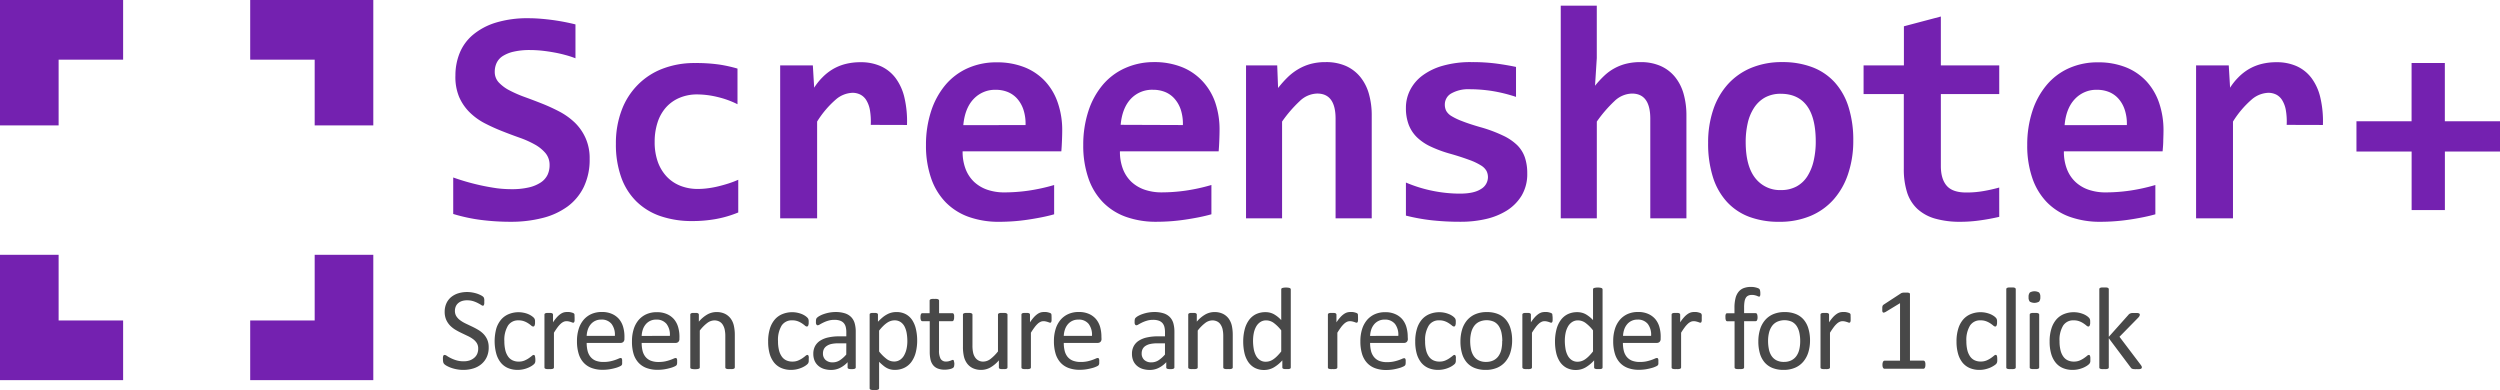 <svg width="250" height="39" fill="none" xmlns="http://www.w3.org/2000/svg"><path d="M58.965 15.893a6.283 6.283 0 01-.584 2.798 5.301 5.301 0 01-1.632 1.965c-.757.54-1.608.93-2.508 1.146a12.617 12.617 0 01-3.164.376 23.416 23.416 0 01-2.94-.18 16.91 16.91 0 01-2.815-.602v-3.648a22.852 22.852 0 002.904.82 23 23 0 001.484.261c.476.059.954.088 1.433.089.592.01 1.182-.05 1.76-.18.42-.094.82-.262 1.182-.497.283-.186.513-.445.666-.75.14-.302.21-.632.207-.965.014-.44-.13-.872-.407-1.211a3.822 3.822 0 00-1.072-.866 9.637 9.637 0 00-1.515-.677 51.18 51.18 0 01-1.73-.649 18.741 18.741 0 01-1.729-.781 6.302 6.302 0 01-1.515-1.084 4.976 4.976 0 01-1.069-1.543 5.195 5.195 0 01-.379-2.18 5.927 5.927 0 01.412-2.197 4.687 4.687 0 011.303-1.824 6.55 6.55 0 012.274-1.235 10.797 10.797 0 013.344-.456c.387 0 .786.018 1.205.052.42.034.834.08 1.241.135a21.933 21.933 0 012.226.43v3.388a9.798 9.798 0 00-1.023-.331c-.374-.103-.76-.19-1.16-.26-.398-.072-.8-.13-1.204-.173-.405-.039-.788-.06-1.152-.06a7.06 7.06 0 00-1.627.16 3.452 3.452 0 00-1.093.434 1.66 1.66 0 00-.621.686c-.13.281-.196.59-.192.901-.006.395.14.777.407 1.063.313.326.678.596 1.08.797.491.255.999.476 1.52.662.567.205 1.149.426 1.744.662.595.237 1.178.506 1.745.805a6.827 6.827 0 011.523 1.1c.446.438.807.96 1.064 1.535a4.93 4.93 0 01.407 2.084zm14.861 5.354c-.71.292-1.447.51-2.2.649a13.28 13.28 0 01-2.38.21 9.685 9.685 0 01-3.209-.497 6.375 6.375 0 01-2.407-1.475 6.403 6.403 0 01-1.515-2.423 9.751 9.751 0 01-.525-3.34 9.27 9.27 0 01.568-3.328 7.095 7.095 0 011.601-2.539 6.938 6.938 0 012.493-1.63 8.81 8.81 0 013.245-.57c.823-.01 1.645.042 2.46.156.606.094 1.204.228 1.792.399v3.564a8.98 8.98 0 00-1.988-.721 8.802 8.802 0 00-2.032-.26 4.452 4.452 0 00-1.79.346 3.773 3.773 0 00-1.346.961 4.188 4.188 0 00-.837 1.498 6.194 6.194 0 00-.29 1.934c-.012.671.092 1.34.305 1.975.19.55.49 1.055.88 1.482.383.41.85.728 1.367.933a4.669 4.669 0 001.773.323c.334 0 .667-.023.998-.068a9.19 9.19 0 001.049-.195c.35-.086.696-.182 1.036-.292.34-.11.657-.232.952-.362v3.27zm13.251-8.759a7.005 7.005 0 00-.082-1.462 2.823 2.823 0 00-.356-.992 1.5 1.5 0 00-.599-.571 1.734 1.734 0 00-.81-.182 2.693 2.693 0 00-1.648.67 9.628 9.628 0 00-1.87 2.206v9.677h-3.695V6.542h3.267l.133 2.228a6.01 6.01 0 01.834-1.042c.306-.312.65-.582 1.023-.806a4.87 4.87 0 011.264-.52 6.064 6.064 0 011.523-.18 4.836 4.836 0 012.016.398c.582.262 1.09.67 1.479 1.183a5.26 5.26 0 01.888 1.962c.205.895.291 1.815.255 2.733l-3.622-.01zm19.145.541c0 .25-.007.576-.023.977-.015.401-.035.782-.066 1.128h-9.871c-.012.607.09 1.21.302 1.777.187.489.48.929.857 1.287.385.352.838.619 1.33.782a5.22 5.22 0 001.722.26 17.272 17.272 0 002.344-.171 18.589 18.589 0 002.597-.568v2.928c-.384.11-.803.21-1.256.3-.454.09-.917.17-1.39.24-.471.07-.949.125-1.433.159-.483.033-.951.052-1.404.052a8.92 8.92 0 01-3.07-.495 6.083 6.083 0 01-2.303-1.467 6.446 6.446 0 01-1.448-2.403 9.948 9.948 0 01-.512-3.309c-.01-1.15.162-2.293.512-3.387a7.857 7.857 0 011.417-2.606 6.248 6.248 0 012.226-1.685 6.967 6.967 0 012.917-.594 7.385 7.385 0 012.814.505 5.65 5.65 0 012.047 1.407 5.976 5.976 0 011.256 2.152 8.33 8.33 0 01.435 2.73zm-3.666-.521a4.55 4.55 0 00-.22-1.564 3.16 3.16 0 00-.642-1.104 2.565 2.565 0 00-.947-.65 3.161 3.161 0 00-1.16-.21 2.91 2.91 0 00-1.213.221c-.385.16-.732.4-1.02.706-.58.615-.92 1.484-1.023 2.606l6.225-.005zm19.399.518c0 .25-.008.576-.023.977-.015.402-.036.782-.067 1.129h-9.871c-.012.606.091 1.21.302 1.777.188.489.481.928.857 1.287a3.71 3.71 0 001.331.781 5.195 5.195 0 001.722.26 17.196 17.196 0 002.341-.171 18.503 18.503 0 002.594-.568v2.929c-.383.11-.802.209-1.256.3-.454.09-.917.17-1.389.239-.474.07-.949.125-1.433.159a20.07 20.07 0 01-1.405.052 8.91 8.91 0 01-3.07-.495 6.065 6.065 0 01-2.303-1.467 6.448 6.448 0 01-1.448-2.402 9.964 9.964 0 01-.512-3.31c-.01-1.15.163-2.293.512-3.387a7.793 7.793 0 011.418-2.605 6.249 6.249 0 012.223-1.686 6.988 6.988 0 012.914-.615 7.39 7.39 0 012.815.506c.775.31 1.474.79 2.047 1.407a6.009 6.009 0 011.279 2.152c.293.886.436 1.816.422 2.751zm-3.666-.52a4.55 4.55 0 00-.22-1.564 3.16 3.16 0 00-.645-1.105 2.527 2.527 0 00-.944-.649 3.165 3.165 0 00-1.162-.21 2.91 2.91 0 00-2.228.898c-.58.615-.922 1.484-1.024 2.606l6.223.023zm15.269 9.327V11.87c0-1.675-.611-2.513-1.832-2.515a2.593 2.593 0 00-1.75.753 12.868 12.868 0 00-1.768 2.048v9.677h-3.605V6.541h3.118l.087 2.26a10.7 10.7 0 01.955-1.072 5.57 5.57 0 011.072-.818 5.096 5.096 0 011.241-.52 5.703 5.703 0 011.491-.18 4.898 4.898 0 012.014.382 3.913 3.913 0 011.433 1.084c.401.495.697 1.07.87 1.686.2.717.298 1.46.289 2.204v10.266h-3.615zm19.167-4.497a4.193 4.193 0 01-.568 2.233 4.578 4.578 0 01-1.507 1.506 6.84 6.84 0 01-2.129.842 11.11 11.11 0 01-2.431.26 25.757 25.757 0 01-2.986-.156 19.313 19.313 0 01-2.512-.461v-3.306c.892.38 1.821.665 2.771.849.859.17 1.732.256 2.607.26.947 0 1.653-.15 2.121-.458.21-.117.386-.288.509-.496.124-.208.191-.446.195-.69a1.39 1.39 0 00-.149-.633 1.545 1.545 0 00-.555-.547 6.046 6.046 0 00-1.144-.542 25.547 25.547 0 00-1.937-.625 12.263 12.263 0 01-1.944-.717 5.025 5.025 0 01-1.382-.938 3.537 3.537 0 01-.818-1.258 4.674 4.674 0 01-.274-1.678 3.881 3.881 0 01.414-1.762 4.153 4.153 0 011.234-1.461 6.233 6.233 0 012.046-.985c.935-.257 1.901-.38 2.869-.362.839-.007 1.679.043 2.512.15.727.1 1.374.212 1.934.332v2.996a15.346 15.346 0 00-2.415-.594 14.87 14.87 0 00-2.239-.172 3.422 3.422 0 00-1.791.406 1.238 1.238 0 00-.494.467 1.27 1.27 0 00-.179.662c-.004.213.042.425.133.617.125.215.301.395.512.521.347.209.713.383 1.093.521.467.186 1.085.39 1.855.61a13.98 13.98 0 012.21.823 5.19 5.19 0 011.438.97c.346.346.609.768.768 1.235.163.51.242 1.045.233 1.581zm12.304 4.499v-9.964c0-1.674-.61-2.512-1.832-2.514a2.605 2.605 0 00-1.75.753 13.02 13.02 0 00-1.765 2.048v9.677h-3.608V.568h3.605v5.238l-.176 2.77c.284-.355.592-.69.921-1.001a4.89 4.89 0 012.205-1.204c.461-.11.932-.164 1.405-.159a4.885 4.885 0 012.019.383 3.897 3.897 0 011.435 1.084c.4.495.695 1.069.867 1.686.2.717.296 1.46.287 2.204v10.266h-3.613zm20.299-7.766a10.316 10.316 0 01-.512 3.303 7.32 7.32 0 01-1.448 2.567 6.386 6.386 0 01-2.318 1.654 7.93 7.93 0 01-3.134.587 8.422 8.422 0 01-2.986-.495 5.792 5.792 0 01-2.226-1.486 6.593 6.593 0 01-1.405-2.467 11.1 11.1 0 01-.486-3.455 10.2 10.2 0 01.512-3.312 7.205 7.205 0 011.464-2.543 6.516 6.516 0 012.325-1.633 7.95 7.95 0 013.106-.579 8.34 8.34 0 012.999.506 5.823 5.823 0 012.231 1.495 6.58 6.58 0 011.397 2.47c.338 1.096.5 2.24.481 3.388zm-3.753.09c0-1.587-.294-2.779-.88-3.574-.587-.796-1.452-1.198-2.595-1.207a3.225 3.225 0 00-1.609.376c-.443.251-.819.61-1.095 1.042a4.629 4.629 0 00-.627 1.527 8.416 8.416 0 00-.2 1.865c0 1.597.315 2.799.944 3.606.307.396.701.713 1.151.923.449.21.942.31 1.436.29a3.203 3.203 0 001.569-.37c.439-.243.81-.596 1.077-1.025.292-.474.502-.996.622-1.542a8.423 8.423 0 00.207-1.913v.003zm18.349 7.525c-.65.151-1.305.271-1.965.36-.622.088-1.25.133-1.878.135a9.062 9.062 0 01-2.559-.315 4.41 4.41 0 01-1.773-.964 3.846 3.846 0 01-1.036-1.647 7.65 7.65 0 01-.332-2.387V9.404h-4.023V6.538h4.033V2.629l3.694-.977v4.891h5.839v2.866h-5.839V16.6c0 .87.197 1.53.591 1.98.394.452 1.055.676 1.981.67a9.692 9.692 0 001.729-.15c.518-.09 1.03-.205 1.535-.347l.003 2.931zm16.426-8.655c0 .25-.008.576-.023.977 0 .401-.036.782-.067 1.128h-9.871c-.011.607.092 1.21.305 1.777.186.49.479.93.857 1.287.384.353.836.62 1.328.782a5.22 5.22 0 001.722.26 17.23 17.23 0 002.343-.171 18.578 18.578 0 002.592-.568v2.928c-.384.11-.801.209-1.256.3-.455.091-.916.172-1.387.24a19.85 19.85 0 01-2.837.21 8.928 8.928 0 01-3.071-.494 6.077 6.077 0 01-2.302-1.467 6.47 6.47 0 01-1.448-2.403 9.939 9.939 0 01-.512-3.309c-.01-1.15.162-2.293.512-3.387a7.795 7.795 0 011.42-2.606 6.21 6.21 0 012.223-1.685 6.98 6.98 0 012.919-.594 7.388 7.388 0 012.815.505c.775.31 1.474.79 2.047 1.407.561.62.989 1.353 1.256 2.152.294.88.441 1.802.435 2.73zm-3.664-.521a4.457 4.457 0 00-.223-1.564 3.12 3.12 0 00-.642-1.104 2.541 2.541 0 00-.946-.65 3.159 3.159 0 00-1.16-.21 2.901 2.901 0 00-1.212.221c-.385.16-.732.4-1.019.706-.583.615-.926 1.486-1.023 2.606l6.225-.005zm15.982-.02a6.749 6.749 0 00-.082-1.462 2.81 2.81 0 00-.36-.992 1.517 1.517 0 00-.596-.571 1.769 1.769 0 00-.814-.182 2.696 2.696 0 00-1.648.67 9.625 9.625 0 00-1.87 2.206v9.677h-3.69V6.542h3.268l.133 2.228c.239-.378.519-.728.834-1.042.306-.312.65-.582 1.023-.806a4.908 4.908 0 011.264-.52 6.066 6.066 0 011.523-.18 4.845 4.845 0 012.018.398 3.81 3.81 0 011.477 1.183 5.22 5.22 0 01.887 1.962c.206.895.292 1.815.256 2.733l-3.623-.01zm15.821 2.663v5.855h-3.326v-5.855h-5.517v-3.025h5.512V6.303h3.326v5.823H250v3.025h-5.511z" fill="#7421B0"/><path d="M48.87 34.756c.005.326-.06.65-.193.946a2.017 2.017 0 01-.534.706 2.273 2.273 0 01-.809.435 3.31 3.31 0 01-.995.146 3.398 3.398 0 01-.694-.065 3.576 3.576 0 01-.568-.156 2.84 2.84 0 01-.42-.193 1.163 1.163 0 01-.235-.17.433.433 0 01-.097-.18 1.109 1.109 0 01-.03-.288 1.693 1.693 0 010-.214.526.526 0 01.035-.138.167.167 0 01.056-.073.168.168 0 01.082-.018c.083.011.16.045.226.099a3.561 3.561 0 00.931.435c.243.071.496.106.75.102.199.002.397-.027.588-.087a1.42 1.42 0 00.458-.26c.128-.106.23-.24.297-.394a1.3 1.3 0 00.102-.534 1.005 1.005 0 00-.143-.55 1.46 1.46 0 00-.379-.398 3.141 3.141 0 00-.537-.315l-.617-.295a6.96 6.96 0 01-.614-.328 2.625 2.625 0 01-.535-.427 2.02 2.02 0 01-.38-.576 1.958 1.958 0 01-.147-.782c-.005-.291.053-.58.17-.847.108-.241.269-.454.47-.622.213-.173.456-.303.717-.384a3.04 3.04 0 011.396-.085c.16.027.317.065.471.114.135.044.266.1.392.164.081.04.158.088.227.146a.501.501 0 01.072.089.664.664 0 01.046.203c.003.06.003.12 0 .18v.188a.83.83 0 01-.026.138.185.185 0 01-.048.08.106.106 0 01-.072.026.447.447 0 01-.181-.088c-.09-.055-.2-.117-.33-.185a3.04 3.04 0 00-.461-.188 2.05 2.05 0 00-.601-.083 1.603 1.603 0 00-.54.083 1.11 1.11 0 00-.379.227.898.898 0 00-.225.333c-.05.13-.075.27-.074.41a.998.998 0 00.143.541c.102.158.232.295.384.404a3.3 3.3 0 00.542.323l.62.295c.21.099.417.208.621.328.199.115.381.256.543.42.16.165.29.36.383.573.102.25.15.519.141.79zm4.666 1.175v.172a.921.921 0 01-.02.122.394.394 0 01-.128.201 1.47 1.47 0 01-.243.18 2.47 2.47 0 01-.389.193 2.658 2.658 0 01-.977.19 2.45 2.45 0 01-.988-.188 1.858 1.858 0 01-.719-.547 2.499 2.499 0 01-.443-.883 4.848 4.848 0 01.008-2.54c.106-.338.28-.65.512-.915.213-.232.476-.41.767-.521a2.577 2.577 0 011.428-.125c.147.027.29.068.43.122a1.882 1.882 0 01.568.344.714.714 0 01.095.112.53.53 0 01.043.097.77.77 0 01.023.125v.174a.71.71 0 01-.051.32.148.148 0 01-.128.091.335.335 0 01-.197-.096 2.942 2.942 0 00-.284-.213 2.032 2.032 0 00-.417-.214 1.557 1.557 0 00-.578-.096 1.177 1.177 0 00-.59.122 1.2 1.2 0 00-.457.399 2.757 2.757 0 00-.366 1.563c-.003.3.029.6.095.891.052.23.147.447.279.641.115.166.272.298.453.383.191.087.4.13.609.125.197.005.392-.03.575-.104.15-.063.293-.14.428-.232.12-.083.222-.159.304-.227a.346.346 0 01.192-.104.1.1 0 01.07.024.16.16 0 01.048.08.505.505 0 01.028.139c.01.064.018.13.02.195zm3.924-4.117v.216a.726.726 0 01-.022.139.234.234 0 01-.044.075.094.094 0 01-.071.026.298.298 0 01-.113-.026 2.182 2.182 0 00-.335-.102 1.01 1.01 0 00-.225-.023.715.715 0 00-.282.057 1.133 1.133 0 00-.289.193 2.482 2.482 0 00-.32.357c-.11.149-.232.328-.365.545v3.468a.143.143 0 01-.023.08.193.193 0 01-.075.055.558.558 0 01-.143.034 1.887 1.887 0 01-.235 0 1.843 1.843 0 01-.23 0 .554.554 0 01-.146-.034.156.156 0 01-.077-.055.164.164 0 01-.02-.08V31.47c0-.028.005-.055.017-.08a.177.177 0 01.07-.058.43.43 0 01.132-.036h.423a.361.361 0 01.127.036c.027.014.05.033.067.057a.156.156 0 01.02.081v.764a4.09 4.09 0 01.4-.522 2.06 2.06 0 01.353-.312c.1-.07.212-.125.33-.16.108-.027.218-.041.33-.04h.169c.066.005.132.015.197.03.069.016.133.034.189.053a.39.39 0 01.115.06c.02.014.036.032.046.054a.24.24 0 01.02.068.6.6 0 010 .12c.008.068.01.138.01.23zm4.982 2.058a.407.407 0 01-.113.323.383.383 0 01-.256.096h-3.405a3.32 3.32 0 00.087.782c.051.22.15.427.289.604.137.17.313.302.512.386.252.095.52.14.79.133.22.003.441-.017.658-.06a4.2 4.2 0 00.86-.276.586.586 0 01.204-.06.117.117 0 01.072.02.143.143 0 01.048.06.469.469 0 01.026.115c.003.06.003.118 0 .177a.982.982 0 010 .133.908.908 0 010 .1.261.261 0 01-.03.078.26.26 0 01-.052.067.763.763 0 01-.187.104c-.129.06-.264.109-.401.144a5.31 5.31 0 01-.571.127c-.23.038-.461.056-.693.055a3.106 3.106 0 01-1.116-.182 2.044 2.044 0 01-.806-.537 2.28 2.28 0 01-.494-.894 4.206 4.206 0 01-.166-1.253 3.976 3.976 0 01.171-1.217 2.59 2.59 0 01.497-.92 2.22 2.22 0 01.783-.578 2.517 2.517 0 011.023-.2 2.43 2.43 0 011.036.197c.27.118.51.296.704.521.187.23.325.495.404.782.089.315.133.642.13.97l-.004.203zm-.955-.287a1.775 1.775 0 00-.332-1.193 1.242 1.242 0 00-1.036-.433 1.323 1.323 0 00-1.062.493 1.635 1.635 0 00-.28.52 2.36 2.36 0 00-.11.618l2.82-.005zm6.454.288a.408.408 0 01-.112.323.378.378 0 01-.256.096h-3.406c-.002.264.028.526.087.782.052.22.15.427.29.605.14.17.32.303.524.385.253.096.521.14.79.133a3.16 3.16 0 00.658-.06 4.194 4.194 0 00.847-.276.583.583 0 01.205-.06.117.117 0 01.071.02.143.143 0 01.049.06.478.478 0 01.025.115c.004.06.004.119 0 .178a.982.982 0 01-.012.232.264.264 0 01-.031.078.261.261 0 01-.051.067.761.761 0 01-.187.105 2.27 2.27 0 01-.402.143 5.335 5.335 0 01-.57.128c-.229.037-.46.055-.691.054a3.12 3.12 0 01-1.118-.182 2.044 2.044 0 01-.806-.537 2.278 2.278 0 01-.494-.893 4.204 4.204 0 01-.153-1.236 3.974 3.974 0 01.171-1.216 2.62 2.62 0 01.496-.92c.217-.25.484-.447.783-.578a2.517 2.517 0 011.024-.201c.355-.01.709.057 1.036.198.27.118.51.296.704.521.187.229.325.495.404.782.089.315.132.641.13.969l-.005.185zm-.954-.287a1.774 1.774 0 00-.333-1.193 1.26 1.26 0 00-1.036-.433 1.323 1.323 0 00-1.062.493 1.633 1.633 0 00-.279.521 2.28 2.28 0 00-.11.618l2.82-.006zm6.493 3.152a.166.166 0 01-.022.08.192.192 0 01-.075.055.555.555 0 01-.145.034 1.802 1.802 0 01-.228 0 1.813 1.813 0 01-.236 0 .555.555 0 01-.145-.034.192.192 0 01-.075-.054.142.142 0 01-.023-.081V33.65a3.098 3.098 0 00-.069-.727 1.514 1.514 0 00-.2-.471.885.885 0 00-.342-.305 1.062 1.062 0 00-.484-.107c-.259.008-.509.1-.714.26a3.89 3.89 0 00-.744.756v3.682a.142.142 0 01-.023.08.185.185 0 01-.077.055.506.506 0 01-.143.034 2.017 2.017 0 01-.466 0 .61.61 0 01-.146-.034.128.128 0 01-.071-.05.132.132 0 01-.023-.085v-5.269a.156.156 0 01.018-.08.146.146 0 01.069-.058.409.409 0 01.133-.036h.422a.361.361 0 01.128.036.184.184 0 01.066.058.156.156 0 01.02.08v.696c.245-.295.54-.542.87-.73.27-.147.57-.226.876-.229.3-.01.597.05.87.177.224.111.42.275.57.477.15.208.257.446.312.699.07.315.102.638.098.961v3.218zm7.395-.806v.172a.484.484 0 01-.02.122.395.395 0 01-.034.089.515.515 0 01-.092.112 1.73 1.73 0 01-.243.18c-.124.076-.254.14-.389.192a2.642 2.642 0 01-.98.19 2.448 2.448 0 01-.987-.187 1.886 1.886 0 01-.722-.547 2.54 2.54 0 01-.443-.884 4.384 4.384 0 01-.15-1.206c-.01-.453.053-.904.186-1.337.105-.338.28-.65.512-.914.213-.232.476-.41.768-.521a2.584 2.584 0 011.43-.125c.145.028.288.069.427.122a1.9 1.9 0 01.348.175c.079.049.152.105.22.17.036.032.068.07.095.111.02.03.034.062.043.096.014.04.022.083.023.126.003.058.003.116 0 .174a.684.684 0 01-.05.32.15.15 0 01-.126.092.333.333 0 01-.2-.097 2.943 2.943 0 00-.284-.213 2.074 2.074 0 00-.414-.214 1.561 1.561 0 00-.579-.096 1.185 1.185 0 00-.59.122 1.209 1.209 0 00-.459.399 2.758 2.758 0 00-.363 1.563c-.005.3.027.6.095.891.052.23.147.448.279.641.114.166.27.298.45.383a1.4 1.4 0 00.611.125c.196.005.391-.03.574-.104.15-.063.294-.14.43-.232.12-.083.22-.159.301-.226a.361.361 0 01.195-.105.11.11 0 01.069.024.18.18 0 01.049.08.585.585 0 01.028.139c-.005.053-.008.12-.008.198zm4.699.807a.127.127 0 01-.046.104.296.296 0 01-.126.052c-.077.015-.156.02-.235.018-.08.003-.16-.004-.238-.018a.28.28 0 01-.13-.052.136.136 0 01-.039-.104v-.521a2.52 2.52 0 01-.755.57 1.964 1.964 0 01-.882.206 2.414 2.414 0 01-.737-.107 1.567 1.567 0 01-.563-.315 1.394 1.394 0 01-.363-.5 1.739 1.739 0 01-.128-.68 1.6 1.6 0 01.176-.782c.124-.222.3-.41.512-.544a2.47 2.47 0 01.816-.324c.357-.076.72-.113 1.085-.109h.711v-.41a2.104 2.104 0 00-.061-.536.946.946 0 00-.205-.39.88.88 0 00-.366-.232 1.606 1.606 0 00-.55-.081 2.14 2.14 0 00-.63.086c-.166.047-.329.11-.485.187a4.95 4.95 0 00-.35.185.478.478 0 01-.21.086.144.144 0 01-.082-.023.202.202 0 01-.06-.07.345.345 0 01-.038-.12 1.063 1.063 0 010-.162.919.919 0 01.02-.23.327.327 0 01.098-.16 1.28 1.28 0 01.256-.178c.14-.076.286-.14.437-.188a3.637 3.637 0 011.131-.195c.32-.008.64.036.947.128.238.072.454.201.632.378.165.172.285.383.35.614.076.28.113.57.108.86v3.557zm-.942-2.405h-.808a3.03 3.03 0 00-.67.06c-.17.035-.331.102-.476.198a.808.808 0 00-.292.323.984.984 0 00-.09.425.854.854 0 00.256.651c.2.172.456.26.717.245.243.001.482-.066.69-.193a3.01 3.01 0 00.668-.591l.005-1.118zm7.086-.317a4.83 4.83 0 01-.146 1.24 2.787 2.787 0 01-.432.934 1.912 1.912 0 01-.704.588 2.13 2.13 0 01-.957.209 1.834 1.834 0 01-.427-.047 1.71 1.71 0 01-.381-.146 2.134 2.134 0 01-.371-.26 5.037 5.037 0 01-.39-.355v2.642a.147.147 0 01-.022.08.174.174 0 01-.075.058.519.519 0 01-.143.037 2.01 2.01 0 01-.235 0 1.88 1.88 0 01-.23 0 .593.593 0 01-.149-.037.16.16 0 01-.074-.057.168.168 0 01-.018-.08v-7.354a.198.198 0 01.015-.086.157.157 0 01.07-.055.519.519 0 01.132-.033h.395a.481.481 0 01.128.033c.028.012.053.03.071.055a.163.163 0 01.02.086v.706c.144-.15.295-.293.454-.427.136-.115.283-.215.44-.3a1.894 1.894 0 01.944-.242c.333-.01.663.066.96.221.26.145.482.354.644.608.172.275.294.58.36.899.08.355.121.719.12 1.084zm-.983.112a4.866 4.866 0 00-.061-.781 2.351 2.351 0 00-.207-.67 1.211 1.211 0 00-.397-.466 1.038 1.038 0 00-.616-.177c-.125 0-.248.019-.366.057-.129.04-.251.1-.364.175a2.74 2.74 0 00-.386.315c-.153.15-.296.311-.427.482v2.084c.216.28.466.529.744.743.213.165.472.257.74.26.218.007.433-.054.616-.174.174-.12.317-.28.415-.47a2.35 2.35 0 00.235-.653c.049-.238.073-.48.074-.722v-.002zm4.701 2.215c0 .087-.008.174-.023.26a.307.307 0 01-.07.149.425.425 0 01-.138.086c-.067.03-.137.052-.21.068a2.428 2.428 0 01-.511.062 1.923 1.923 0 01-.688-.11 1.108 1.108 0 01-.471-.328 1.362 1.362 0 01-.269-.555 3.417 3.417 0 01-.082-.781V32.12h-.737a.157.157 0 01-.138-.094.687.687 0 01-.05-.305 1.175 1.175 0 01.012-.187.599.599 0 01.038-.125.14.14 0 01.062-.07.165.165 0 01.082-.021h.719v-1.251a.13.13 0 01.02-.076.168.168 0 01.074-.062.46.46 0 01.146-.037c.077-.005.154-.005.23 0 .079-.005.157-.005.236 0a.44.44 0 01.143.037c.03.014.055.036.074.062a.132.132 0 01.023.076v1.25h1.328c.028 0 .055.008.08.021a.148.148 0 01.058.07c.02.04.033.082.039.126.004.062.004.125 0 .187a.644.644 0 01-.054.305.15.15 0 01-.136.094h-1.322v2.934c-.016.284.038.567.158.823a.6.6 0 00.566.276.933.933 0 00.235-.026l.184-.054.138-.058a.27.27 0 01.103-.026.1.1 0 01.094.071.66.66 0 01.026.112.999.999 0 01.03.172zm5.313.394a.173.173 0 01-.02.08.152.152 0 01-.072.056.502.502 0 01-.133.033 1.492 1.492 0 01-.205 0 1.513 1.513 0 01-.215 0 .476.476 0 01-.133-.033.147.147 0 01-.066-.055.197.197 0 01-.018-.081v-.703a3.24 3.24 0 01-.873.726 1.854 1.854 0 01-.872.227c-.3.01-.597-.05-.87-.175a1.542 1.542 0 01-.57-.476 1.911 1.911 0 01-.313-.701c-.069-.32-.1-.647-.094-.975V31.47a.135.135 0 01.02-.08.175.175 0 01.077-.058.508.508 0 01.148-.036H97c.051.004.1.016.147.036.03.013.055.033.076.058a.138.138 0 01.023.08v3.065c-.005.247.017.495.067.737.036.17.104.331.202.474a.938.938 0 00.824.412c.257-.008.506-.1.709-.26a4.26 4.26 0 00.75-.756V31.47a.135.135 0 01.02-.081.175.175 0 01.077-.058.505.505 0 01.145-.036h.464a.445.445 0 01.143.036.268.268 0 01.077.058.118.118 0 01.025.08v5.269zm4.409-4.924v.216a.587.587 0 01-.023.139.198.198 0 01-.043.075.096.096 0 01-.072.026.314.314 0 01-.113-.026 2.168 2.168 0 00-.335-.102 1.009 1.009 0 00-.222-.023.7.7 0 00-.282.057 1.15 1.15 0 00-.292.193 2.522 2.522 0 00-.317.357 6.966 6.966 0 00-.368.545v3.468a.152.152 0 01-.023.08.197.197 0 01-.074.055.543.543 0 01-.144.034 1.88 1.88 0 01-.235 0 1.839 1.839 0 01-.23 0 .556.556 0 01-.146-.034.151.151 0 01-.074-.055.143.143 0 01-.021-.08V31.47a.136.136 0 01.084-.138.44.44 0 01.134-.036h.422a.336.336 0 01.128.036.185.185 0 01.066.057.143.143 0 01.021.081v.764c.12-.184.253-.358.399-.522.106-.116.225-.22.353-.312a1.2 1.2 0 01.33-.16 1.31 1.31 0 01.33-.04h.169c.067.005.134.015.199.03.069.016.131.034.187.053a.416.416 0 01.118.06.156.156 0 01.046.054.1.1 0 00.02.068c.003.04.003.08 0 .12.008.068.008.138.008.23zm4.992 2.058a.414.414 0 01-.02.174.41.41 0 01-.093.149.376.376 0 01-.256.096h-3.403c-.003.263.026.526.087.782.051.22.149.427.287.604.141.171.322.304.527.386.253.095.521.14.79.133a3.16 3.16 0 00.658-.06 4.221 4.221 0 00.844-.276.586.586 0 01.205-.06.119.119 0 01.072.02.12.12 0 01.048.06.452.452 0 01.028.115c.003.06.003.118 0 .177v.133c0 .037 0 .07-.015.1a.27.27 0 01-.079.145.893.893 0 01-.187.104c-.13.06-.264.108-.402.144a5.35 5.35 0 01-.573.127 4.114 4.114 0 01-.691.055 3.121 3.121 0 01-1.118-.182 2.043 2.043 0 01-.806-.537 2.327 2.327 0 01-.494-.894 4.28 4.28 0 01-.166-1.253 3.977 3.977 0 01.172-1.217c.102-.338.271-.65.496-.92.216-.25.485-.447.785-.578a2.52 2.52 0 011.024-.2 2.46 2.46 0 011.036.197c.269.118.509.296.701.521.187.23.326.496.407.782.087.316.13.642.128.97l.008.203zm-.952-.287a1.792 1.792 0 00-.333-1.193 1.242 1.242 0 00-1.036-.432 1.332 1.332 0 00-1.064.492 1.579 1.579 0 00-.277.52c-.066.2-.103.408-.11.618l2.82-.005zm8.241 3.154a.127.127 0 01-.046.104.294.294 0 01-.125.052 1.04 1.04 0 01-.236.018 1.172 1.172 0 01-.238-.018.259.259 0 01-.128-.052.128.128 0 01-.04-.104v-.521a2.59 2.59 0 01-.755.57 1.965 1.965 0 01-.883.206 2.412 2.412 0 01-.737-.107 1.573 1.573 0 01-.563-.315 1.393 1.393 0 01-.363-.5 1.739 1.739 0 01-.128-.68 1.593 1.593 0 01.179-.782 1.48 1.48 0 01.512-.544c.251-.156.527-.266.816-.324.357-.076.72-.113 1.085-.109h.711v-.41a2.109 2.109 0 00-.061-.536.948.948 0 00-.205-.39.878.878 0 00-.366-.232 1.602 1.602 0 00-.55-.081 2.133 2.133 0 00-.629.086 3.017 3.017 0 00-.489.187 5.08 5.08 0 00-.348.185.476.476 0 01-.21.086.145.145 0 01-.082-.023.188.188 0 01-.059-.07.337.337 0 01-.038-.12 1.09 1.09 0 010-.162.883.883 0 01.021-.23.298.298 0 01.097-.16c.078-.07.164-.13.256-.178.14-.076.286-.139.437-.188a3.638 3.638 0 011.131-.195c.32-.008.64.036.947.128.237.072.454.201.632.378.165.172.285.383.35.614.076.28.112.57.108.86l-.003 3.557zm-.941-2.405h-.809a3.03 3.03 0 00-.678.068 1.387 1.387 0 00-.476.198.832.832 0 00-.279.315.985.985 0 00-.089.425.855.855 0 00.256.651c.198.171.454.259.713.245.244.001.484-.065.694-.193.25-.162.475-.362.668-.591v-1.118zm6.777 2.404a.136.136 0 01-.023.08.19.19 0 01-.074.055.554.554 0 01-.143.034 1.855 1.855 0 01-.231 0 1.843 1.843 0 01-.235 0 .505.505 0 01-.143-.034.187.187 0 01-.077-.054.175.175 0 01-.023-.081V33.65a3.226 3.226 0 00-.067-.727 1.446 1.446 0 00-.202-.471.876.876 0 00-.34-.305 1.072 1.072 0 00-.486-.107 1.2 1.2 0 00-.711.26 3.968 3.968 0 00-.748.756v3.682a.136.136 0 01-.023.08.19.19 0 01-.074.055.554.554 0 01-.143.034 1.88 1.88 0 01-.235 0 1.855 1.855 0 01-.231 0 .556.556 0 01-.146-.034.167.167 0 01-.076-.054.163.163 0 01-.021-.081v-5.269c0-.028.006-.055.018-.08a.182.182 0 01.069-.058.427.427 0 01.133-.036h.422a.358.358 0 01.128.036.188.188 0 01.067.058.152.152 0 01.02.08v.696c.245-.294.54-.541.87-.73.269-.147.57-.226.875-.229.3-.01.598.05.87.177.225.111.422.275.573.477.149.21.255.447.313.699.067.315.098.638.094.961v3.218zm5.803 0a.185.185 0 01-.02.083.129.129 0 01-.07.055.614.614 0 01-.127.03 1.408 1.408 0 01-.197 0 1.39 1.39 0 01-.2 0 .677.677 0 01-.133-.03.147.147 0 01-.074-.055.144.144 0 01-.023-.083v-.704a3.545 3.545 0 01-.847.704c-.293.17-.625.26-.962.26-.337.01-.67-.067-.97-.224a1.843 1.843 0 01-.652-.61 2.702 2.702 0 01-.366-.899 5.134 5.134 0 01-.115-1.091 4.765 4.765 0 01.145-1.225c.082-.336.226-.653.425-.933.181-.252.42-.456.696-.594.301-.142.63-.213.962-.206a1.72 1.72 0 01.832.201c.277.156.527.357.742.594v-3.07c0-.027.007-.053.02-.078a.138.138 0 01.077-.06 1.33 1.33 0 01.373-.05c.079 0 .158.005.236.017a.811.811 0 01.143.034.17.17 0 01.079.06c.016.023.024.05.026.078v7.796zm-.954-3.7a3.824 3.824 0 00-.742-.74 1.293 1.293 0 00-.75-.26 1.04 1.04 0 00-.614.176 1.318 1.318 0 00-.412.462 2.257 2.257 0 00-.23.648 3.97 3.97 0 00-.072.738c-.001.262.02.523.061.781.035.235.106.463.21.675.092.19.228.352.397.474.182.127.399.19.619.18a1.295 1.295 0 00.724-.23c.138-.093.266-.199.384-.317a4.65 4.65 0 00.425-.482v-2.105zm7.678-1.224v.216a.718.718 0 01-.023.139.243.243 0 01-.044.075.084.084 0 01-.033.02.089.089 0 01-.038.006.302.302 0 01-.113-.026 2.27 2.27 0 00-.335-.102 1.012 1.012 0 00-.225-.023.716.716 0 00-.282.057 1.14 1.14 0 00-.289.193 2.526 2.526 0 00-.32.357c-.11.149-.232.328-.365.545v3.468a.145.145 0 01-.024.08.19.19 0 01-.074.055.527.527 0 01-.143.034 1.92 1.92 0 01-.235 0 1.855 1.855 0 01-.231 0 .606.606 0 01-.148-.034.171.171 0 01-.074-.055.172.172 0 01-.016-.08V31.47a.187.187 0 01.016-.08.175.175 0 01.069-.058.427.427 0 01.133-.036h.422a.358.358 0 01.128.036.185.185 0 01.066.057.153.153 0 01.021.081v.764a4.14 4.14 0 01.399-.522c.106-.117.224-.222.353-.312.101-.07.213-.125.33-.16a1.31 1.31 0 01.33-.04h.169c.067.005.134.015.2.03.062.015.123.032.184.053a.39.39 0 01.12.06.167.167 0 01.046.054c0 .019.013.042.018.068a.6.6 0 010 .12c.008.068.008.138.008.23zm4.982 2.059a.398.398 0 01-.113.323.374.374 0 01-.255.096h-3.406a3.37 3.37 0 00.087.782c.052.228.155.44.299.623.138.168.313.3.512.385.253.095.521.14.791.133.22.003.441-.017.657-.06a4.186 4.186 0 00.86-.276.588.588 0 01.205-.06.129.129 0 01.12.08.409.409 0 01.026.115 1.31 1.31 0 010 .178.982.982 0 01-.013.231.27.27 0 01-.028.079.324.324 0 01-.054.067.755.755 0 01-.187.105c-.129.06-.264.108-.402.143a5.157 5.157 0 01-.57.128c-.229.037-.46.055-.691.054a3.121 3.121 0 01-1.118-.182 2.043 2.043 0 01-.806-.537 2.314 2.314 0 01-.494-.894 4.213 4.213 0 01-.166-1.253 3.976 3.976 0 01.171-1.217 2.63 2.63 0 01.497-.92 2.22 2.22 0 01.783-.578 2.515 2.515 0 011.023-.2 2.4 2.4 0 011.023.198c.27.117.511.295.704.52.187.23.325.496.404.782.089.315.133.642.131.97l.01.185zm-.954-.287a1.779 1.779 0 00-.33-1.193 1.287 1.287 0 00-.471-.339 1.258 1.258 0 00-.568-.094 1.326 1.326 0 00-1.062.493 1.63 1.63 0 00-.279.52 2.36 2.36 0 00-.11.618l2.82-.005zm5.754 2.346v.172a.463.463 0 01-.021.122.353.353 0 01-.125.2 1.749 1.749 0 01-.243.18 2.309 2.309 0 01-.389.193 2.655 2.655 0 01-.98.19 2.449 2.449 0 01-.987-.187 1.887 1.887 0 01-.722-.547 2.554 2.554 0 01-.443-.884 4.422 4.422 0 01-.151-1.206 4.258 4.258 0 01.187-1.337c.105-.338.28-.65.512-.914.213-.232.476-.41.768-.521.304-.117.626-.175.951-.172.31 0 .616.058.906.17.122.045.238.104.348.174.079.049.152.105.22.17a.774.774 0 01.097.111.38.38 0 01.041.097.41.41 0 01.023.125c.003.058.003.116 0 .174a.676.676 0 01-.051.32.147.147 0 01-.125.091.326.326 0 01-.197-.096 3.455 3.455 0 00-.287-.213 2.004 2.004 0 00-.414-.214 1.564 1.564 0 00-.579-.096 1.177 1.177 0 00-1.046.52 2.737 2.737 0 00-.366 1.564c-.005.3.027.6.095.891.052.23.147.448.279.641.115.165.27.297.45.383a1.4 1.4 0 00.611.125c.197.005.393-.03.576-.104.15-.063.293-.14.427-.232a5.57 5.57 0 00.305-.226.346.346 0 01.192-.105.11.11 0 01.069.024.2.2 0 01.048.08.592.592 0 01.029.139c-.005.053-.008.12-.008.198zm5.629-1.889c.003.4-.053.8-.167 1.183-.1.342-.269.66-.496.932a2.236 2.236 0 01-.826.613 2.848 2.848 0 01-1.152.219 2.941 2.941 0 01-1.11-.193 2.012 2.012 0 01-.791-.56 2.408 2.408 0 01-.471-.897 4.255 4.255 0 01-.156-1.193c-.003-.4.052-.8.164-1.183.1-.342.268-.66.494-.933.225-.264.507-.472.824-.607a2.83 2.83 0 011.156-.216c.379-.009.756.056 1.111.193.303.12.573.311.788.56.219.26.38.565.473.894.111.385.165.786.159 1.188zm-.983.065a3.983 3.983 0 00-.077-.808 2.02 2.02 0 00-.256-.667 1.295 1.295 0 00-.486-.453 1.818 1.818 0 00-1.491 0c-.204.096-.38.244-.512.43-.138.197-.237.42-.292.656a3.42 3.42 0 00-.097.831 3.96 3.96 0 00.079.813c.043.236.13.46.256.662.122.191.29.347.489.451.238.12.502.177.768.167.249.006.497-.045.724-.151.203-.097.378-.244.511-.428.137-.197.236-.419.289-.654.062-.278.089-.564.082-.85h.013zm5.033-2.294v.216a.54.54 0 01-.023.139.222.222 0 01-.043.075.096.096 0 01-.072.026.302.302 0 01-.113-.026 2.168 2.168 0 00-.335-.102 1.003 1.003 0 00-.222-.023.7.7 0 00-.282.057 1.145 1.145 0 00-.291.193 2.529 2.529 0 00-.318.357 6.966 6.966 0 00-.368.545v3.468a.152.152 0 01-.023.08.197.197 0 01-.074.055.534.534 0 01-.144.034 1.88 1.88 0 01-.235 0 1.839 1.839 0 01-.23 0 .556.556 0 01-.146-.034.144.144 0 01-.074-.055.141.141 0 01-.034-.08V31.47c0-.028.005-.055.016-.08a.175.175 0 01.069-.058.427.427 0 01.133-.036h.422c.045.004.09.016.131.036a.216.216 0 01.064.057.152.152 0 01.02.081v.764a4.14 4.14 0 01.399-.522c.107-.116.225-.22.353-.312.101-.07.213-.125.33-.16a1.31 1.31 0 01.33-.04h.169c.067.005.134.015.2.03.069.016.13.034.187.053a.41.41 0 01.117.06c.02.014.036.032.046.054 0 .019 0 .042.021.068a1.2 1.2 0 010 .12c.02.068.02.138.02.23zm4.994 4.924a.173.173 0 01-.021.083.127.127 0 01-.069.055.604.604 0 01-.13.03 1.35 1.35 0 01-.195 0 1.349 1.349 0 01-.199 0 .616.616 0 01-.133-.03.154.154 0 01-.075-.055.161.161 0 01-.023-.083v-.704c-.245.278-.53.515-.847.704-.293.17-.624.26-.962.26a1.96 1.96 0 01-.969-.224 1.855 1.855 0 01-.653-.61 2.745 2.745 0 01-.366-.899 5.069 5.069 0 01-.115-1.091 4.81 4.81 0 01.146-1.225c.081-.336.226-.653.425-.933.181-.252.42-.456.696-.594.301-.142.63-.213.962-.206.289-.003.575.066.831.201.277.157.527.357.742.594v-3.07a.178.178 0 01.021-.078.135.135 0 01.077-.06 1.345 1.345 0 01.373-.049c.079-.001.158.004.236.016a.811.811 0 01.143.034.175.175 0 01.079.06c.015.023.024.05.026.078v7.796zm-.955-3.7a3.77 3.77 0 00-.742-.74 1.288 1.288 0 00-.749-.26 1.037 1.037 0 00-.614.176 1.308 1.308 0 00-.412.462 2.26 2.26 0 00-.231.648c-.047.243-.071.49-.071.738-.001.262.02.523.061.781.034.235.104.463.21.675.091.19.228.352.397.474.182.127.399.19.619.18a1.295 1.295 0 00.724-.23 2.64 2.64 0 00.384-.317c.151-.151.293-.312.424-.482v-2.105zm6.763.834a.413.413 0 01-.113.323.383.383 0 01-.256.096h-3.405a3.32 3.32 0 00.087.782c.051.22.15.427.289.604.141.17.321.303.524.386.253.095.522.14.791.133a3.16 3.16 0 00.658-.06 4.206 4.206 0 00.846-.276.595.595 0 01.205-.06.117.117 0 01.072.02.14.14 0 01.048.06.451.451 0 01.026.115c.003.06.003.118 0 .177a.982.982 0 010 .133.817.817 0 010 .1.247.247 0 01-.031.078.246.246 0 01-.051.067.755.755 0 01-.187.104c-.129.06-.263.109-.401.144a5.345 5.345 0 01-.571.127 4.168 4.168 0 01-.693.055 3.107 3.107 0 01-1.116-.182 2.043 2.043 0 01-.806-.537 2.292 2.292 0 01-.494-.894 4.213 4.213 0 01-.166-1.253 4.007 4.007 0 01.171-1.217 2.59 2.59 0 01.497-.92 2.22 2.22 0 01.783-.578 2.515 2.515 0 011.023-.2c.356-.011.709.056 1.036.197.27.118.511.296.704.521.187.23.325.495.404.782.089.315.133.642.131.97l-.005.203zm-.955-.287a1.774 1.774 0 00-.332-1.193 1.266 1.266 0 00-.463-.337 1.24 1.24 0 00-.561-.096 1.32 1.32 0 00-1.062.493 1.629 1.629 0 00-.278.52c-.065.2-.103.408-.11.618l2.806-.005zm5.065-1.771v.216a.463.463 0 01-.024.139.182.182 0 01-.04.075.097.097 0 01-.072.026.3.3 0 01-.113-.026 2.297 2.297 0 00-.335-.102 1.024 1.024 0 00-.225-.023.713.713 0 00-.281.057 1.1 1.1 0 00-.29.193 2.525 2.525 0 00-.319.357 7.59 7.59 0 00-.366.545v3.468a.152.152 0 01-.023.08.187.187 0 01-.077.055.505.505 0 01-.143.034 1.858 1.858 0 01-.236 0 1.801 1.801 0 01-.23 0 .58.58 0 01-.146-.034.129.129 0 01-.094-.136V31.47a.15.15 0 01.017-.08.15.15 0 01.069-.058.423.423 0 01.131-.036h.425a.366.366 0 01.128.036.186.186 0 01.066.057.163.163 0 01.021.081v.764c.119-.185.252-.359.399-.522.105-.117.224-.222.353-.312a1.16 1.16 0 01.33-.16c.108-.027.219-.041.33-.04h.169c.066.005.132.015.197.03.063.015.125.032.187.053a.37.37 0 01.117.06c.02.014.036.032.046.054a.396.396 0 01.021.068c.007.04.011.08.013.12-.008.068-.005.138-.005.23zm5.856-2.51c.005.06.005.12 0 .18a.968.968 0 01-.025.107.096.096 0 01-.039.055.096.096 0 01-.056.015.255.255 0 01-.103-.026l-.145-.06a1.733 1.733 0 00-.205-.057 1.198 1.198 0 00-.271-.026.836.836 0 00-.361.07.567.567 0 00-.243.22 1.066 1.066 0 00-.131.385c-.03.19-.043.383-.041.576v.573h1.154c.027 0 .054.007.077.02a.166.166 0 01.059.071c.018.04.031.082.038.125a.983.983 0 01.016.188.69.69 0 01-.051.305.156.156 0 01-.139.094h-1.154v4.619a.136.136 0 01-.023.08.178.178 0 01-.076.056.608.608 0 01-.149.033 1.755 1.755 0 01-.227 0 1.855 1.855 0 01-.231 0 .552.552 0 01-.146-.033.183.183 0 01-.079-.055.152.152 0 01-.023-.081v-4.612h-.729a.142.142 0 01-.136-.094.719.719 0 01-.046-.304 1.468 1.468 0 010-.188.537.537 0 01.036-.125c.01-.03.03-.055.056-.07a.16.16 0 01.08-.021h.729v-.553c-.005-.317.03-.634.102-.943a1.63 1.63 0 01.307-.646 1.22 1.22 0 01.512-.37c.236-.085.486-.126.737-.12a1.911 1.911 0 01.683.12.45.45 0 01.138.078.256.256 0 01.059.091.467.467 0 01.031.133.728.728 0 01.015.19zm4.972 4.739c.003.4-.053.8-.167 1.183-.102.342-.271.66-.498.932a2.217 2.217 0 01-.827.613 2.826 2.826 0 01-1.151.219 2.946 2.946 0 01-1.111-.193 2.047 2.047 0 01-.79-.56 2.43 2.43 0 01-.471-.897 4.254 4.254 0 01-.154-1.193c-.004-.4.051-.8.164-1.183.099-.343.267-.66.494-.933a2.21 2.21 0 01.819-.607 2.831 2.831 0 011.154-.216 2.89 2.89 0 011.11.193c.304.12.575.311.791.56.218.26.379.565.473.894.112.385.167.786.164 1.188zm-.983.065a3.842 3.842 0 00-.079-.808 1.97 1.97 0 00-.256-.667 1.286 1.286 0 00-.486-.453 1.82 1.82 0 00-1.492 0 1.337 1.337 0 00-.511.43 1.949 1.949 0 00-.292.656 3.371 3.371 0 00-.097.831c-.001.273.026.546.079.813.043.236.13.46.256.662.122.19.29.346.489.451.238.12.502.177.767.167.25.006.497-.045.724-.151a1.35 1.35 0 00.512-.428c.138-.196.237-.418.292-.654a3.57 3.57 0 00.094-.85zm5.045-2.294v.216a.462.462 0 01-.023.139.24.24 0 01-.041.075.104.104 0 01-.034.02.1.1 0 01-.04.006.298.298 0 01-.11-.026c-.049-.02-.1-.038-.151-.052a1.958 1.958 0 00-.187-.05.991.991 0 00-.222-.023.708.708 0 00-.282.057 1.093 1.093 0 00-.289.193 2.404 2.404 0 00-.32.357 8.3 8.3 0 00-.368.545v3.468a.152.152 0 01-.023.08.162.162 0 01-.074.055.512.512 0 01-.144.034 1.843 1.843 0 01-.235 0 1.839 1.839 0 01-.23 0 .552.552 0 01-.146-.034.132.132 0 01-.072-.05.135.135 0 01-.023-.085V31.47a.162.162 0 01.018-.08.15.15 0 01.069-.058.408.408 0 01.131-.036h.422a.36.36 0 01.13.036.215.215 0 01.067.057.162.162 0 01.018.081v.764a4.56 4.56 0 01.399-.522c.107-.117.226-.221.355-.312.101-.07.211-.124.328-.16a1.31 1.31 0 01.333-.04h.168c.067.005.133.016.197.03.07.016.131.034.187.053a.376.376 0 01.118.06c.02.014.035.032.046.054a.32.32 0 01.02.068.8.8 0 010 .12c.006.068.008.138.008.23zm7.476 4.665a.909.909 0 01-.017.188.415.415 0 01-.047.122.189.189 0 01-.066.068.167.167 0 01-.077.018h-3.881a.142.142 0 01-.074-.018.239.239 0 01-.067-.068.36.36 0 01-.049-.123.788.788 0 01-.017-.187.744.744 0 01.017-.182.5.5 0 01.044-.126.203.203 0 01.061-.075.144.144 0 01.085-.026h1.55v-5.753l-1.435.872a.665.665 0 01-.177.07.115.115 0 01-.055 0 .127.127 0 01-.05-.025.223.223 0 01-.056-.128 1.637 1.637 0 010-.221 1.595 1.595 0 010-.17.586.586 0 01.026-.117.278.278 0 01.048-.08.62.62 0 01.085-.071l1.712-1.118a.218.218 0 01.056-.029l.087-.023a.712.712 0 01.12-.016h.171c.077-.004.154-.004.231 0a.63.63 0 01.143.032.118.118 0 01.069.052c.012.02.018.044.018.068v6.649h1.343c.031 0 .061.009.087.026.028.019.05.045.064.076a.46.46 0 01.041.125c.01.063.013.126.01.19zm7.185-.547c.003.057.003.114 0 .172a.508.508 0 01-.021.122.397.397 0 01-.033.089.5.5 0 01-.092.112c-.08.068-.165.128-.256.18-.124.076-.254.14-.389.192a2.932 2.932 0 01-.468.138c-.169.035-.34.052-.512.053a2.457 2.457 0 01-.988-.188 1.891 1.891 0 01-.721-.547 2.49 2.49 0 01-.44-.884 4.309 4.309 0 01-.154-1.206c-.01-.453.054-.904.187-1.337.105-.338.28-.65.512-.914a2.01 2.01 0 01.767-.521 2.594 2.594 0 011.858-.003c.121.046.238.105.348.175.079.049.152.105.22.17.036.032.068.07.095.111.019.03.034.062.043.097.014.04.021.082.023.125.003.058.003.116 0 .174.009.11-.01.22-.054.32a.146.146 0 01-.125.092.335.335 0 01-.197-.097 3.44 3.44 0 00-.286-.213 2.062 2.062 0 00-.415-.214 1.555 1.555 0 00-.578-.096 1.175 1.175 0 00-.59.122c-.183.09-.34.228-.457.399a2.762 2.762 0 00-.366 1.563c-.004.3.028.6.095.891.053.228.148.444.279.636.115.165.27.297.45.383.193.087.401.13.612.125.197.004.392-.031.575-.104.15-.063.293-.14.428-.232.12-.083.222-.159.304-.227a.35.35 0 01.192-.104.11.11 0 01.069.024c.023.022.04.05.049.08a.59.59 0 01.028.138c.003.058.008.125.008.204zm1.849.808a.136.136 0 01-.023.08.16.16 0 01-.074.055.501.501 0 01-.144.033 1.88 1.88 0 01-.235 0 1.839 1.839 0 01-.23 0 .552.552 0 01-.146-.033.126.126 0 01-.071-.05.13.13 0 01-.024-.086v-7.817a.16.16 0 01.021-.08.144.144 0 01.074-.06.552.552 0 01.146-.034c.076-.005.153-.005.23 0a1.88 1.88 0 01.235 0c.05.004.098.015.144.034.03.01.056.032.074.06a.136.136 0 01.023.08v7.817zm2.456-7.039a.65.65 0 01-.125.464.941.941 0 01-.924 0 .632.632 0 01-.122-.453.646.646 0 01.127-.464.94.94 0 01.922 0c.097.13.141.292.122.453zm-.112 7.035a.152.152 0 01-.023.081.178.178 0 01-.074.055.512.512 0 01-.144.034 1.92 1.92 0 01-.235 0 1.839 1.839 0 01-.23 0 .552.552 0 01-.146-.034.131.131 0 01-.072-.05.135.135 0 01-.023-.086v-5.268c0-.027.007-.054.021-.078a.143.143 0 01.074-.058.545.545 0 01.146-.036c.076-.005.153-.005.23 0a1.96 1.96 0 01.235 0c.05.005.098.017.144.036a.165.165 0 01.074.058c.015.023.023.05.023.078v5.268zm5.117-.804v.172a.457.457 0 01-.056.211.561.561 0 01-.092.112 1.516 1.516 0 01-.243.18c-.123.076-.252.14-.387.192a2.653 2.653 0 01-.992.19 2.444 2.444 0 01-.986-.187 1.845 1.845 0 01-.721-.547 2.494 2.494 0 01-.443-.884 4.271 4.271 0 01-.153-1.206 4.229 4.229 0 01.189-1.337c.105-.338.28-.65.512-.914.213-.232.476-.41.767-.521.304-.117.626-.175.95-.172a2.519 2.519 0 01.908.17c.121.045.238.104.348.174.078.05.152.106.22.17a.75.75 0 01.095.111c.018.03.033.063.043.097.011.04.019.082.023.125v.174a.71.71 0 01-.051.32.15.15 0 01-.052.064.147.147 0 01-.076.028.335.335 0 01-.197-.097 2.871 2.871 0 00-.284-.213 2.027 2.027 0 00-.417-.214 1.553 1.553 0 00-.576-.096 1.18 1.18 0 00-.591.121 1.212 1.212 0 00-.458.4 2.76 2.76 0 00-.363 1.563c-.005.3.027.6.095.891.05.23.144.449.278.641.114.166.27.299.451.383a1.4 1.4 0 00.611.125c.196.005.391-.03.573-.104.15-.063.293-.14.428-.232.12-.083.222-.159.304-.226a.348.348 0 01.192-.105.1.1 0 01.069.024.16.16 0 01.049.08.557.557 0 01.03.139c.002.053.003.12.003.198zm5.148.808a.136.136 0 01-.023.08.17.17 0 01-.077.06.57.57 0 01-.153.034 2.063 2.063 0 01-.256 0 2.326 2.326 0 01-.256 0 .72.72 0 01-.169-.029.27.27 0 01-.112-.057.421.421 0 01-.077-.092l-2.182-2.913v2.916a.145.145 0 01-.024.08.19.19 0 01-.074.056.527.527 0 01-.143.033 1.88 1.88 0 01-.235 0 1.855 1.855 0 01-.231 0 .536.536 0 01-.145-.033.151.151 0 01-.075-.055.135.135 0 01-.02-.08v-7.818a.14.14 0 01.095-.14.536.536 0 01.145-.034 1.78 1.78 0 01.231 0 1.88 1.88 0 01.235 0 .53.53 0 01.143.034c.03.012.056.033.074.06a.145.145 0 01.024.08v4.76l1.952-2.185a.572.572 0 01.097-.1.684.684 0 01.123-.062.734.734 0 01.171-.036h.489a.722.722 0 01.159.03.16.16 0 01.084.053.13.13 0 01.026.083.327.327 0 01-.036.141.816.816 0 01-.126.164l-1.87 1.908 2.101 2.777c.039.05.075.104.107.159a.26.26 0 01.028.125z" fill="#484848"/><path d="M12.312 0v5.97h-6.45v6.568H0V0h12.312zM0 25.479h5.862v6.566h6.45v5.969H0V25.478zm25.02 12.535v-5.97h6.448V25.48h5.862v12.535H25.02zm12.31-25.476h-5.862V5.969H25.02V0h12.31v12.538z" fill="#7421B0"/></svg>